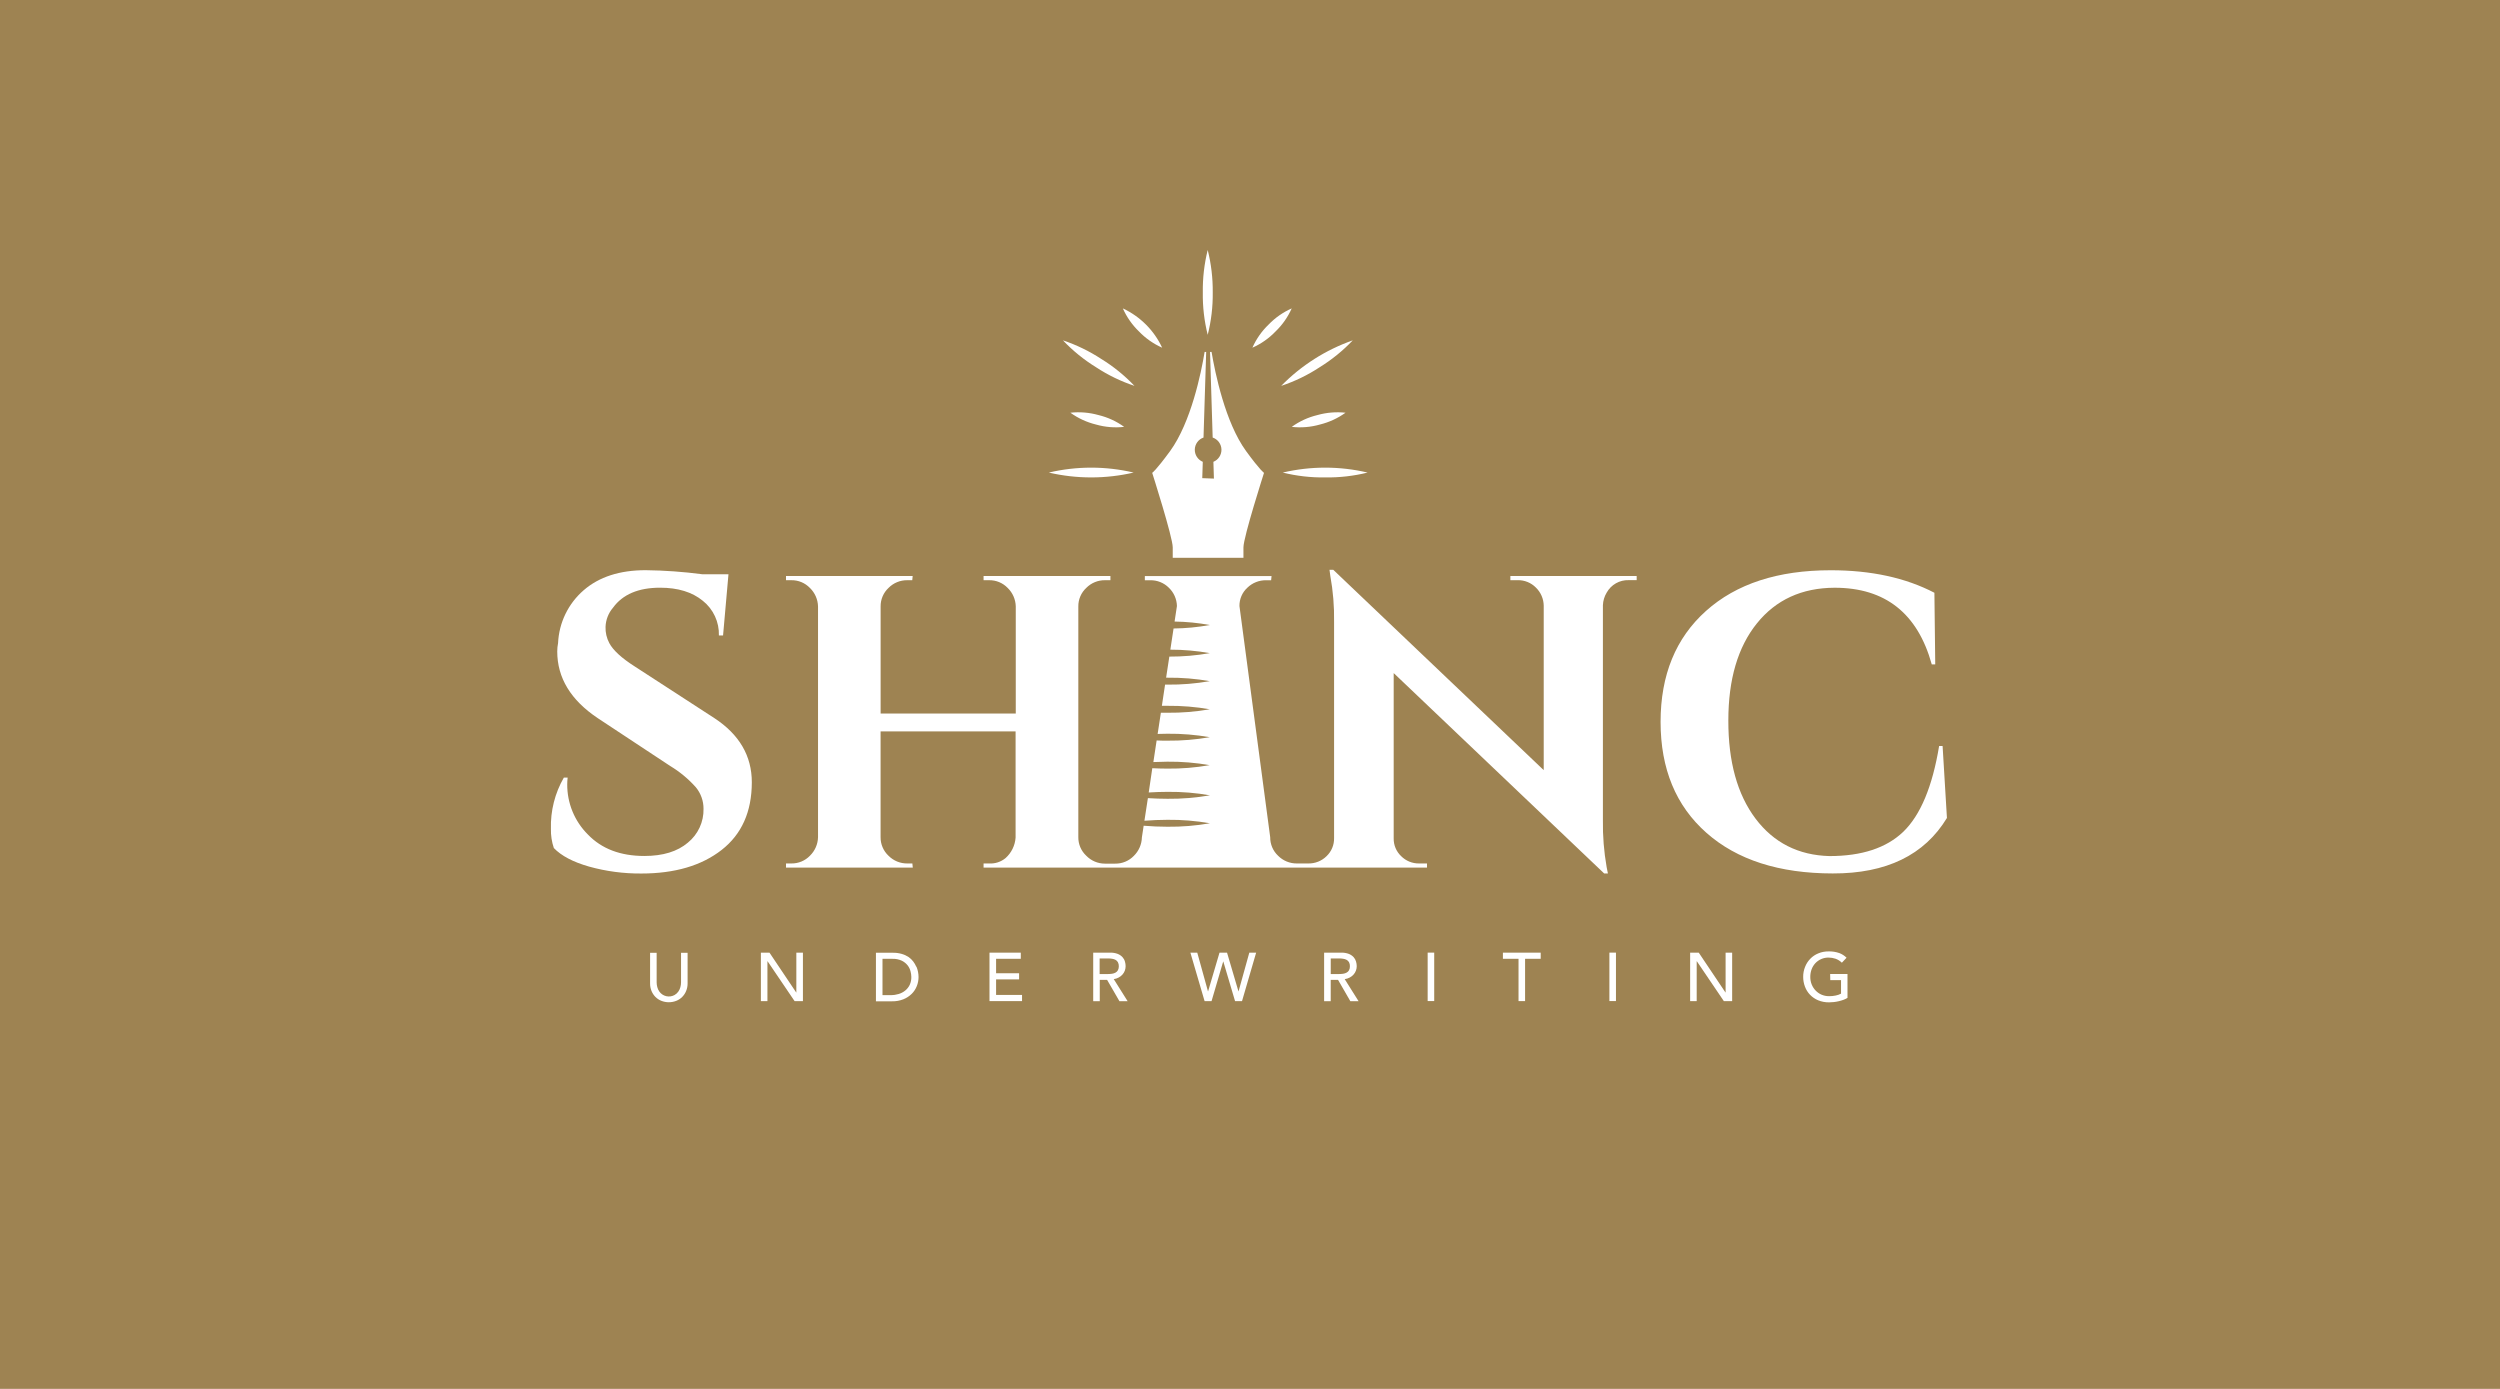 <svg width="1080" height="600" viewBox="0 0 1080 600" fill="none" xmlns="http://www.w3.org/2000/svg">
<rect width="1080" height="600" fill="#9E8352"/>
<g clip-path="url(#clip0_5_197)">
<path d="M308.584 310.215L274.184 287.893C268.548 284.298 264.876 280.942 263.212 277.811C262.068 275.655 261.51 273.238 261.593 270.8C261.704 267.752 262.845 264.831 264.831 262.515C269.028 256.762 275.808 253.886 285.171 253.886C292.865 253.886 299.016 255.774 303.623 259.549C305.864 261.335 307.659 263.619 308.863 266.22C310.068 268.82 310.65 271.666 310.563 274.53H312.361L314.7 248.073H303.353C295.246 247.004 287.082 246.419 278.905 246.321C267.743 246.321 258.83 249.202 252.165 254.965C248.86 257.819 246.173 261.317 244.268 265.246C242.364 269.174 241.281 273.45 241.088 277.811C240.85 278.995 240.73 280.199 240.728 281.406C240.728 292.812 246.549 302.415 258.19 310.215L289.518 330.904C293.652 333.389 297.387 336.485 300.595 340.087C302.768 342.716 303.946 346.025 303.922 349.435C303.979 352.218 303.402 354.976 302.233 357.502C301.064 360.027 299.335 362.254 297.177 364.012C292.66 367.857 286.39 369.78 278.366 369.78C268.043 369.78 259.909 366.689 253.963 360.506C251.11 357.664 248.852 354.281 247.321 350.557C245.789 346.832 245.016 342.84 245.045 338.814C245.045 337.852 245.105 336.892 245.225 335.937H243.576C239.705 342.661 237.774 350.325 238 358.08C237.931 360.888 238.358 363.688 239.259 366.349C242.497 369.725 247.568 372.396 254.473 374.364C261.826 376.412 269.429 377.421 277.062 377.36C291.481 377.36 303.038 373.969 311.732 367.188C320.425 360.407 324.777 350.659 324.787 337.945C324.787 326.539 319.386 317.296 308.584 310.215Z" fill="white"/>
<path d="M652.481 250.635H655.719C657.157 250.615 658.584 250.884 659.915 251.427C661.247 251.97 662.455 252.776 663.468 253.796C664.526 254.81 665.372 256.023 665.959 257.365C666.545 258.707 666.86 260.152 666.886 261.616V332.702L575.961 246.141H574.342L574.702 248.837C575.889 255.37 576.432 262.004 576.321 268.642V362.035C576.355 363.495 576.083 364.946 575.523 366.295C574.963 367.645 574.127 368.862 573.068 369.87C572.027 370.897 570.79 371.705 569.43 372.245C568.071 372.785 566.617 373.048 565.154 373.016H560.253C558.747 373.032 557.253 372.747 555.86 372.175C554.467 371.604 553.203 370.759 552.143 369.69C551.048 368.664 550.179 367.422 549.59 366.042C549.002 364.662 548.707 363.175 548.726 361.675L535.445 261.811C535.42 260.323 535.712 258.847 536.301 257.481C536.89 256.114 537.763 254.889 538.863 253.886C539.937 252.843 541.205 252.021 542.597 251.469C543.988 250.916 545.475 250.643 546.972 250.665H549.131L549.31 248.852H494.57V250.665H496.923C498.405 250.638 499.878 250.909 501.253 251.462C502.628 252.015 503.878 252.84 504.927 253.886C506.005 254.912 506.869 256.14 507.471 257.499C508.073 258.859 508.4 260.324 508.435 261.811L507.416 268.508C512.52 268.582 517.609 269.083 522.63 270.006C517.466 270.95 512.23 271.451 506.981 271.504L505.587 280.657C511.301 280.65 517.005 281.151 522.63 282.155C516.86 283.174 511.011 283.676 505.152 283.653L503.758 292.762H504.313C510.452 292.695 516.584 293.196 522.63 294.26C516.583 295.317 510.451 295.818 504.313 295.758H503.309L501.93 304.912H504.313C510.451 304.852 516.583 305.353 522.63 306.41C516.583 307.466 510.451 307.968 504.313 307.908H501.495L500.101 317.061C501.495 317.061 502.904 316.986 504.313 316.971C510.451 316.912 516.583 317.413 522.63 318.469C516.583 319.526 510.451 320.027 504.313 319.968C502.814 319.968 501.21 319.968 499.666 319.878L498.257 329.211C500.266 329.121 502.289 329.061 504.253 329.046C510.391 328.986 516.523 329.488 522.57 330.544C516.524 331.608 510.392 332.11 504.253 332.042C502.094 332.042 499.951 331.967 497.793 331.863L496.249 342.349C498.962 342.17 501.675 342.095 504.388 342.08C510.527 342.012 516.658 342.514 522.705 343.578C516.657 344.634 510.526 345.136 504.388 345.076C501.555 345.076 498.722 344.971 495.889 344.791L494.39 354.559C497.718 354.289 501.045 354.184 504.373 354.154C510.511 354.095 516.643 354.596 522.69 355.653C516.643 356.709 510.511 357.211 504.373 357.151C500.94 357.151 497.493 357.001 494.06 356.716L493.296 361.75C493.217 364.776 491.958 367.652 489.788 369.765C488.748 370.835 487.501 371.682 486.122 372.254C484.743 372.826 483.262 373.111 481.769 373.091H477.272C475.778 373.083 474.3 372.777 472.925 372.191C471.551 371.604 470.307 370.749 469.268 369.675C468.168 368.652 467.294 367.411 466.703 366.031C466.112 364.65 465.816 363.161 465.836 361.66V261.976C465.817 260.477 466.112 258.99 466.704 257.612C467.295 256.234 468.168 254.995 469.268 253.976C470.323 252.905 471.584 252.058 472.975 251.486C474.366 250.915 475.858 250.63 477.362 250.65H479.701V248.837H424.9V250.65H427.298C428.79 250.625 430.27 250.907 431.647 251.48C433.024 252.052 434.269 252.902 435.303 253.976C437.478 256.078 438.739 258.952 438.81 261.976V308.252H380.427V261.976C380.409 260.478 380.704 258.993 381.292 257.616C381.881 256.238 382.75 254.999 383.845 253.976C384.9 252.905 386.161 252.058 387.552 251.486C388.943 250.915 390.435 250.63 391.939 250.65H394.097L394.277 248.837H339.552V250.65H341.86C343.351 250.625 344.832 250.907 346.209 251.48C347.586 252.052 348.83 252.902 349.864 253.976C352.044 256.077 353.31 258.95 353.387 261.976V361.675C353.313 364.695 352.059 367.567 349.894 369.675C348.856 370.753 347.607 371.606 346.225 372.18C344.843 372.755 343.357 373.039 341.86 373.016H339.552V374.813H394.322L394.142 373.016H391.984C390.469 373.038 388.966 372.754 387.565 372.18C386.163 371.605 384.893 370.753 383.83 369.675C382.735 368.649 381.865 367.407 381.277 366.027C380.688 364.647 380.394 363.16 380.412 361.66V315.968H438.735V361.855C438.496 365.244 436.948 368.409 434.418 370.679C432.409 372.351 429.833 373.188 427.224 373.016H424.9V374.813H616.462V373.016H613.044C611.61 373.036 610.186 372.768 608.858 372.228C607.529 371.687 606.322 370.885 605.31 369.87C604.264 368.885 603.435 367.693 602.878 366.369C602.32 365.046 602.046 363.62 602.072 362.184V290.769L692.997 377.33H694.616L694.076 374.634C692.897 367.923 692.355 361.117 692.457 354.304V261.421C692.537 259.517 693.094 257.662 694.076 256.028C695.013 254.334 696.401 252.932 698.086 251.977C699.771 251.022 701.688 250.553 703.624 250.62H707.042V248.822H652.481V250.635Z" fill="white"/>
<path d="M839.201 322.26H837.702C834.814 339.788 829.648 352.147 822.204 359.338C814.889 366.329 804.266 369.825 790.337 369.825C776.886 369.465 766.234 364.067 758.38 353.63C750.525 343.193 746.613 329.066 746.643 311.249C746.643 293.491 750.755 279.509 758.979 269.302C767.203 259.094 778.395 253.961 792.555 253.901C814.409 253.901 828.399 264.942 834.525 287.024H836.024L835.664 256.073C823.193 249.581 808.249 246.34 790.831 246.35C768.028 246.35 750.086 252.203 737.005 263.908C723.924 275.614 717.379 291.593 717.369 311.848C717.369 332.132 723.974 348.112 737.185 359.787C750.395 371.463 768.577 377.31 791.731 377.33C814.904 377.39 831.352 369.4 841.075 353.36L839.201 322.26Z" fill="white"/>
<path d="M294.209 424.371C294.205 425.059 294.115 425.743 293.939 426.408C293.76 427.099 293.461 427.753 293.055 428.341C292.631 428.957 292.072 429.47 291.421 429.839C290.331 430.448 289.054 430.633 287.836 430.356C286.618 430.079 285.546 429.361 284.826 428.341C284.409 427.76 284.109 427.104 283.942 426.408C283.767 425.743 283.676 425.059 283.672 424.371V411.622H280.839V424.895C280.834 425.994 281.043 427.082 281.453 428.101C281.849 429.068 282.43 429.948 283.162 430.693C283.896 431.424 284.774 431.996 285.74 432.371C287.794 433.17 290.072 433.17 292.126 432.371C293.092 431.996 293.97 431.424 294.704 430.693C295.441 429.952 296.022 429.071 296.413 428.101C296.844 427.046 297.058 425.915 297.042 424.775V411.622H294.209V424.371Z" fill="white"/>
<path d="M344.018 428.745H343.958L332.417 411.547H328.699V432.476H331.532V415.262H331.592L343.254 432.476H346.866V411.547H344.018V428.745Z" fill="white"/>
<path d="M395.821 417.614C395.487 416.819 395.054 416.069 394.532 415.382C393.967 414.623 393.277 413.965 392.493 413.435C391.604 412.843 390.628 412.393 389.6 412.101C388.334 411.739 387.02 411.568 385.703 411.592H378.404V432.566H385.329C387.02 432.604 388.702 432.303 390.275 431.682C391.62 431.147 392.843 430.347 393.872 429.33C394.827 428.381 395.572 427.243 396.061 425.989C396.556 424.75 396.811 423.428 396.81 422.094C396.806 420.551 396.5 419.025 395.911 417.599L395.821 417.614ZM392.988 425.479C392.533 426.419 391.879 427.247 391.069 427.906C390.233 428.587 389.27 429.096 388.236 429.405C387.128 429.738 385.976 429.905 384.819 429.899H381.237V414.214H385.493C386.925 414.15 388.351 414.438 389.645 415.053C390.622 415.542 391.478 416.243 392.149 417.105C392.725 417.866 393.139 418.738 393.363 419.667C393.567 420.43 393.677 421.214 393.693 422.004C393.729 423.185 393.493 424.359 393.003 425.435L392.988 425.479Z" fill="white"/>
<path d="M430.311 423.097H440.249V420.446H430.311V414.199H440.983V411.547H427.463V432.476H441.523V429.809H430.311V423.097Z" fill="white"/>
<path d="M483.268 422.289C483.885 421.966 484.438 421.535 484.902 421.015C485.34 420.522 485.685 419.953 485.921 419.337C486.149 418.718 486.266 418.064 486.266 417.405C486.267 416.719 486.166 416.038 485.966 415.382C485.77 414.675 485.411 414.023 484.917 413.48C484.342 412.871 483.641 412.396 482.863 412.086C481.805 411.693 480.679 411.51 479.551 411.547H472.266V432.521H475.099V423.292H478.262L483.598 432.521H487.135L481.139 422.978C481.886 422.883 482.608 422.65 483.268 422.289ZM478.771 420.79H475.039V414.049H478.771C479.324 414.049 479.875 414.094 480.42 414.184C480.944 414.252 481.452 414.415 481.919 414.663C482.343 414.907 482.694 415.258 482.938 415.682C483.217 416.217 483.351 416.816 483.328 417.42C483.351 418.018 483.217 418.612 482.938 419.142C482.703 419.573 482.349 419.926 481.919 420.161C481.452 420.413 480.945 420.58 480.42 420.656C479.87 420.741 479.313 420.781 478.756 420.775L478.771 420.79Z" fill="white"/>
<path d="M535.055 428.266H535.01L530.079 411.547H526.826L521.895 428.266H521.85L517.218 411.547H514.25L520.381 432.476H523.394L528.415 415.382H528.475L533.542 432.476H536.554L542.655 411.547H539.702L535.055 428.266Z" fill="white"/>
<path d="M583.096 422.288C583.713 421.966 584.267 421.535 584.73 421.015C585.173 420.526 585.519 419.956 585.749 419.337C585.989 418.721 586.111 418.066 586.109 417.405C586.102 416.72 586.001 416.039 585.809 415.382C585.607 414.677 585.249 414.027 584.76 413.48C584.182 412.875 583.482 412.4 582.706 412.086C581.647 411.695 580.522 411.512 579.394 411.547H572.019V432.521H574.867V423.292H578.03L583.351 432.521H586.903L580.908 422.978C581.675 422.894 582.419 422.66 583.096 422.288ZM578.599 420.79H574.882V414.049H578.599C579.152 414.048 579.703 414.094 580.248 414.184C580.773 414.25 581.281 414.412 581.747 414.663C582.178 414.902 582.536 415.254 582.781 415.682C583.055 416.219 583.184 416.818 583.156 417.42C583.184 418.017 583.055 418.611 582.781 419.142C582.545 419.577 582.185 419.931 581.747 420.161C581.282 420.417 580.774 420.585 580.248 420.656C579.698 420.741 579.141 420.782 578.584 420.775L578.599 420.79Z" fill="white"/>
<path d="M619.58 411.532H616.747V432.461H619.58V411.532Z" fill="white"/>
<path d="M649.258 414.199H656.003V432.476H658.836V414.199H665.582V411.547H649.258V414.199Z" fill="white"/>
<path d="M698.093 411.532H695.26V432.461H698.093V411.532Z" fill="white"/>
<path d="M745.459 428.745H745.399L733.857 411.547H730.14V432.476H732.973V415.262H733.033L744.694 432.476H748.292V411.547H745.459V428.745Z" fill="white"/>
<path d="M790.681 423.427H795.328V429.255C794.612 429.645 793.838 429.919 793.035 430.064C792.093 430.26 791.133 430.356 790.172 430.348C789.066 430.358 787.97 430.144 786.949 429.719C785.986 429.305 785.115 428.704 784.386 427.951C783.648 427.191 783.063 426.296 782.662 425.315C782.241 424.267 782.033 423.147 782.048 422.019C782.038 420.911 782.225 419.81 782.602 418.768C782.96 417.793 783.505 416.898 784.206 416.131C784.938 415.344 785.827 414.719 786.816 414.295C787.805 413.872 788.871 413.661 789.947 413.674C790.966 413.675 791.979 413.842 792.945 414.169C793.973 414.538 794.908 415.126 795.688 415.892L797.711 413.734C796.833 412.862 795.781 412.183 794.624 411.742C793.109 411.208 791.508 410.959 789.902 411.008C788.39 410.99 786.891 411.28 785.495 411.862C784.195 412.384 783.02 413.175 782.048 414.184C781.073 415.186 780.308 416.373 779.799 417.674C779.239 419.053 778.959 420.53 778.975 422.019C778.969 423.457 779.228 424.884 779.739 426.229C780.223 427.533 780.968 428.726 781.928 429.734C782.925 430.765 784.124 431.581 785.45 432.131C786.954 432.741 788.564 433.041 790.187 433.015C790.863 433.01 791.538 432.97 792.21 432.895C792.932 432.817 793.648 432.691 794.354 432.521C795.04 432.362 795.715 432.161 796.377 431.921C796.985 431.705 797.568 431.424 798.116 431.082V420.775H790.621L790.681 423.427Z" fill="white"/>
<path d="M497.748 204.269C497.748 204.269 506.621 232.029 506.621 236.463V240.957H537.169V236.463C537.169 231.969 546.058 204.269 546.058 204.269C546.058 204.269 544.559 203.43 538.278 194.83C529.285 182.426 524.938 161.153 523.394 152.029H522.735L523.874 189.018C524.953 189.386 525.895 190.075 526.573 190.993C527.25 191.91 527.632 193.012 527.666 194.152C527.7 195.292 527.385 196.415 526.764 197.372C526.143 198.328 525.244 199.072 524.188 199.505L524.413 206.755L519.377 206.561L519.602 199.505C518.553 199.066 517.661 198.32 517.045 197.364C516.429 196.409 516.118 195.289 516.152 194.153C516.186 193.017 516.564 191.918 517.236 191.001C517.908 190.084 518.843 189.393 519.917 189.018L521.071 152.029H520.396C518.897 161.153 514.505 182.426 505.512 194.83C499.246 203.385 497.748 204.269 497.748 204.269Z" fill="white"/>
<path d="M489.728 204.149C477.677 201.312 465.131 201.312 453.08 204.149C465.136 206.945 477.672 206.945 489.728 204.149Z" fill="white"/>
<path d="M473.495 158.651C478.652 162.044 484.23 164.748 490.088 166.696C485.84 162.222 481.028 158.319 475.773 155.086C470.611 151.7 465.034 148.991 459.18 147.026C463.429 151.503 468.241 155.411 473.495 158.651Z" fill="white"/>
<path d="M462.403 178.291C465.732 180.692 469.493 182.426 473.48 183.4C477.427 184.53 481.558 184.871 485.636 184.404C482.311 182 478.549 180.27 474.559 179.31C470.609 178.198 466.483 177.852 462.403 178.291Z" fill="white"/>
<path d="M502.049 150.202C498.563 142.723 492.55 136.712 485.067 133.228C486.732 136.972 489.103 140.359 492.052 143.206C494.897 146.165 498.293 148.542 502.049 150.202Z" fill="white"/>
<path d="M558.019 133.228C554.271 134.889 550.881 137.259 548.036 140.209C545.075 143.054 542.697 146.448 541.036 150.202C544.79 148.545 548.182 146.168 551.019 143.206C553.977 140.364 556.354 136.976 558.019 133.228Z" fill="white"/>
<path d="M581.267 178.291C577.187 177.852 573.061 178.198 569.111 179.31C565.122 180.27 561.359 182 558.034 184.404C562.113 184.871 566.244 184.53 570.19 183.4C574.177 182.426 577.939 180.692 581.267 178.291Z" fill="white"/>
<path d="M553.477 166.696C559.341 164.751 564.925 162.047 570.085 158.651C575.337 155.407 580.148 151.5 584.4 147.026C572.721 151.128 562.141 157.858 553.477 166.696Z" fill="white"/>
<path d="M523.904 126.322C523.966 120.147 523.235 113.989 521.73 108C520.238 113.991 519.528 120.149 519.617 126.322C519.519 132.495 520.23 138.655 521.73 144.644C523.251 138.657 523.981 132.498 523.904 126.322Z" fill="white"/>
<path d="M572.469 206.246C578.644 206.341 584.806 205.636 590.8 204.149C578.749 201.312 566.203 201.312 554.152 204.149C560.141 205.636 566.298 206.341 572.469 206.246Z" fill="white"/>
</g>
<defs>
<clipPath id="clip0_5_197">
<rect width="603" height="325" fill="white" transform="translate(238 108)"/>
</clipPath>
</defs>
</svg>
